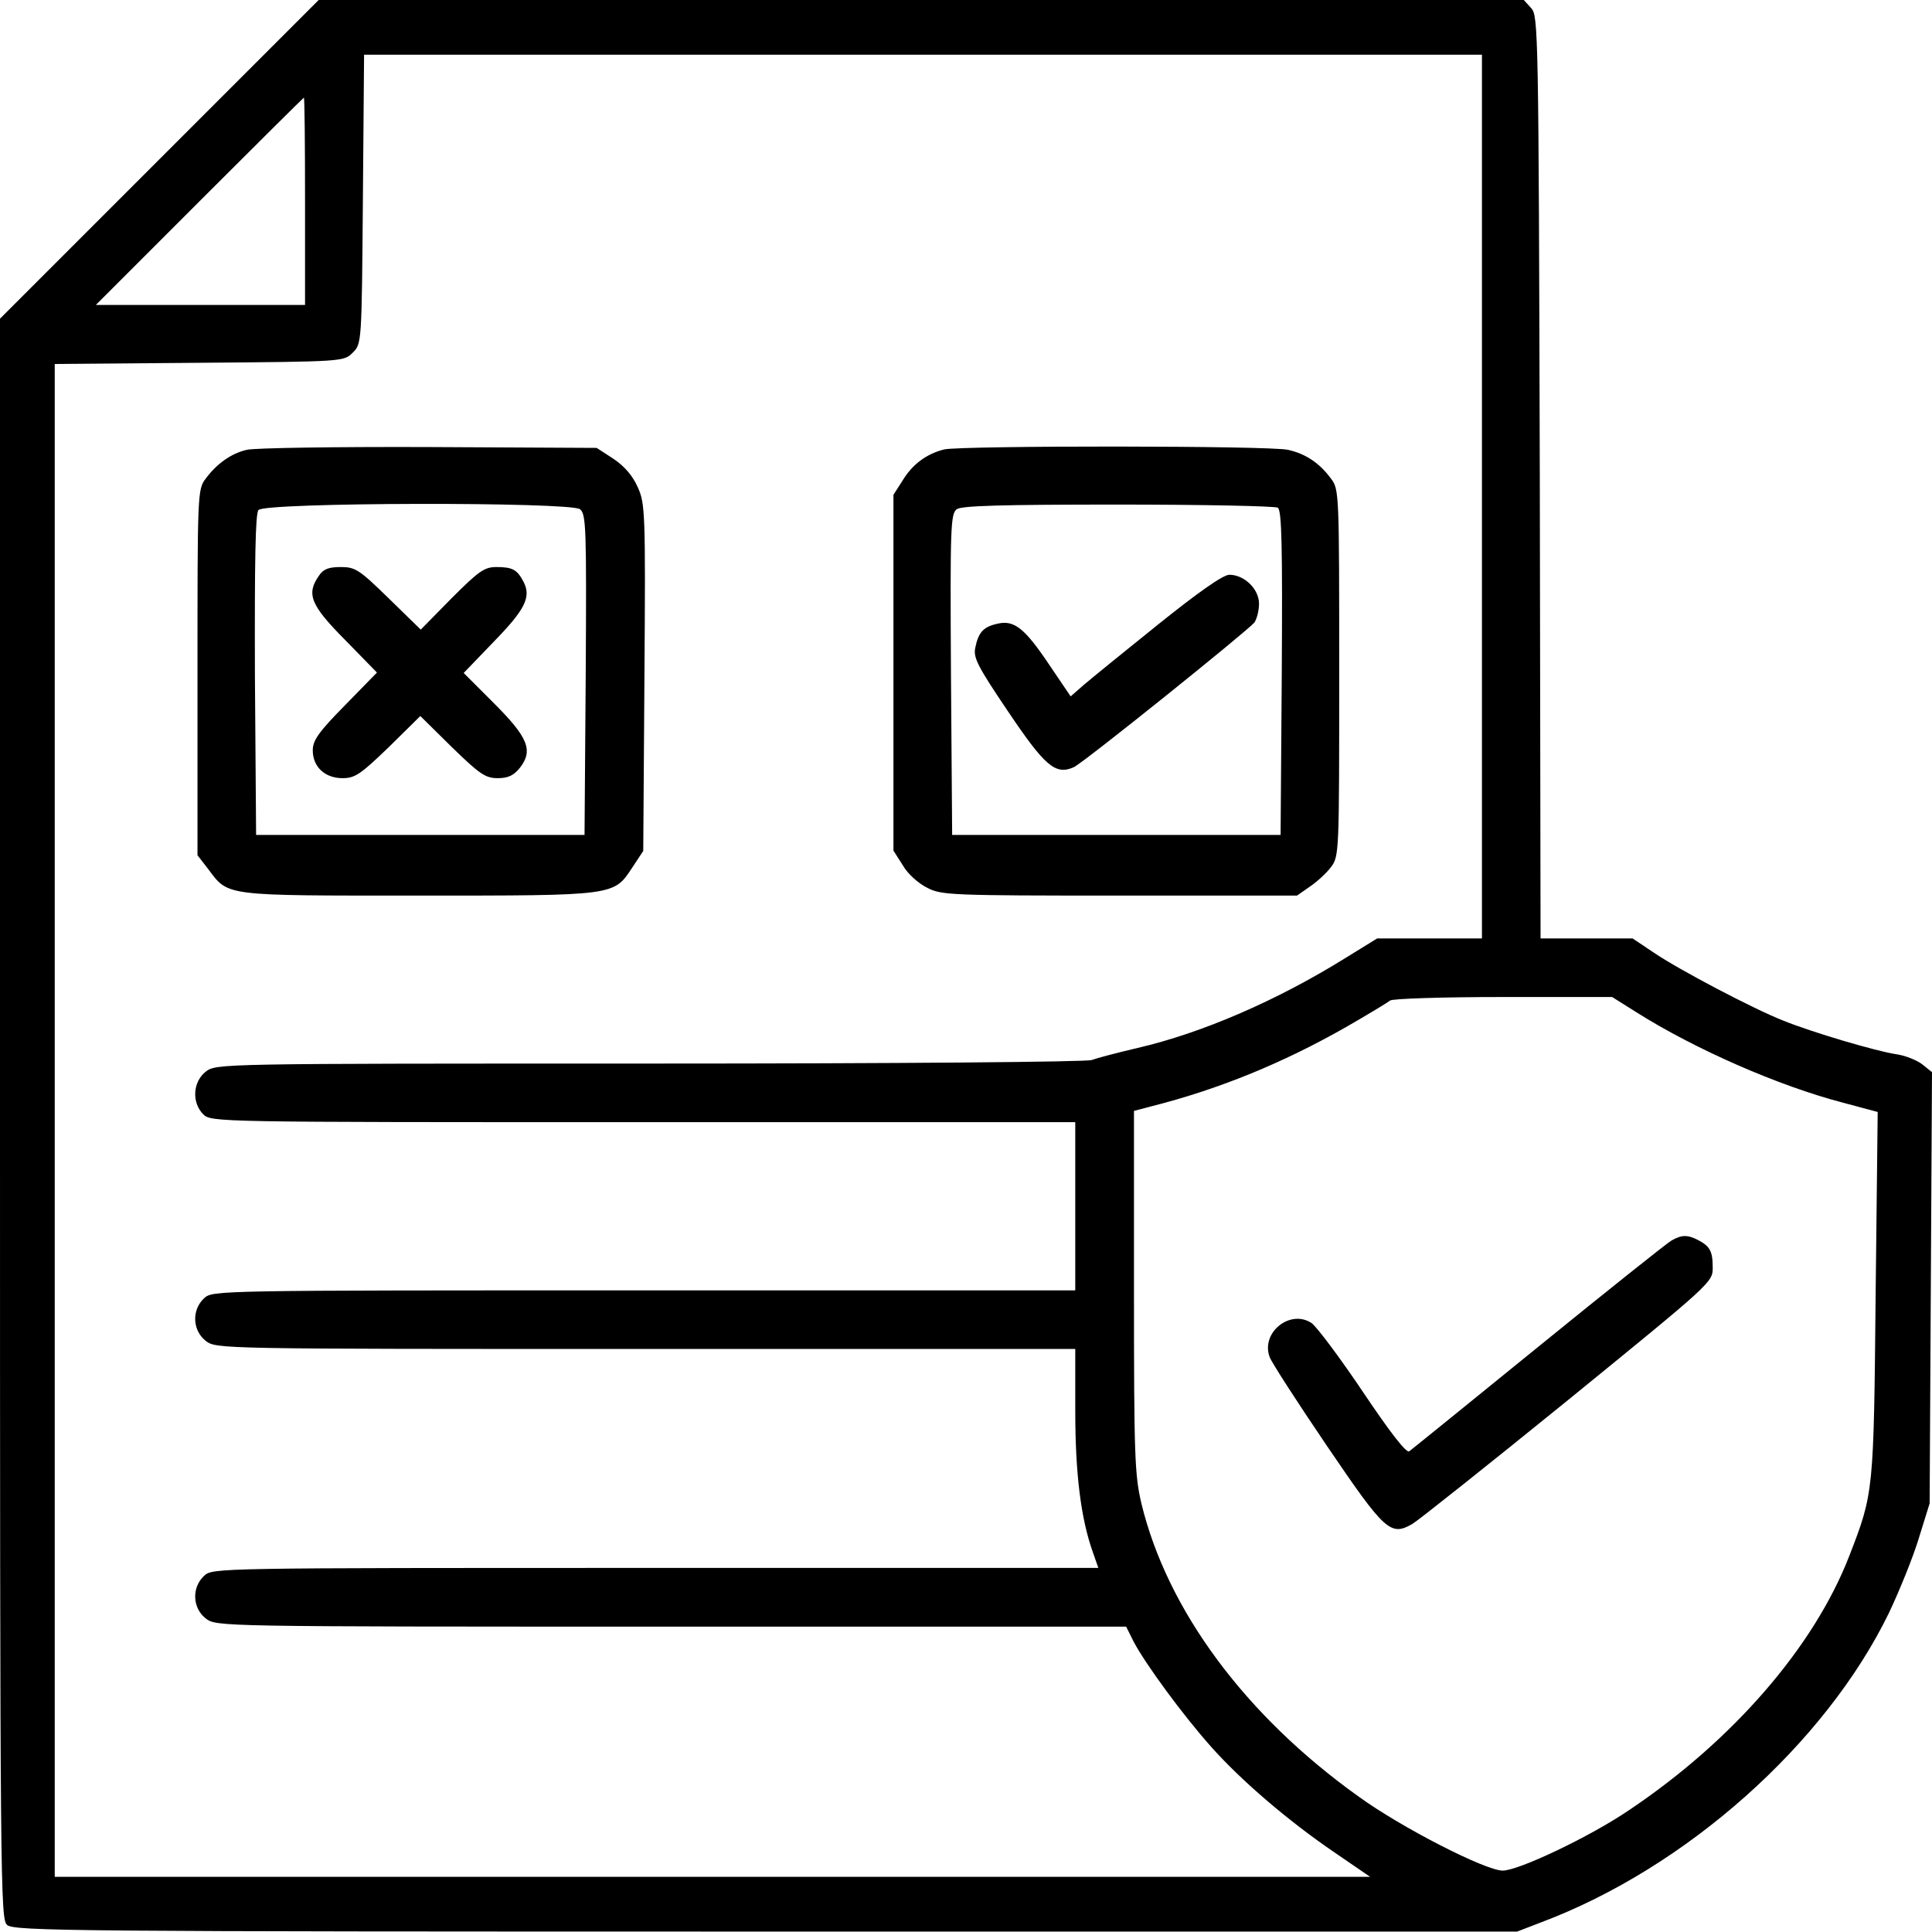 <svg width="18" height="18" viewBox="0 0 18 18" fill="none" xmlns="http://www.w3.org/2000/svg">
<path d="M1.483 1.486L0 2.969V10.422C0 17.595 0.004 17.88 0.066 17.934C0.128 17.992 0.67 17.996 7.133 17.996H14.135L14.361 17.909C15.709 17.402 17.006 16.247 17.599 15.027C17.694 14.827 17.822 14.513 17.876 14.335L17.978 14.007L17.989 12L18 9.989L17.909 9.916C17.858 9.876 17.745 9.832 17.661 9.821C17.475 9.792 16.892 9.621 16.612 9.508C16.342 9.402 15.647 9.038 15.406 8.874L15.21 8.743H14.783H14.353L14.346 4.448C14.335 0.284 14.332 0.149 14.266 0.076L14.197 -0H8.583H2.969L1.483 1.486ZM13.807 4.626V8.743H13.319H12.831L12.536 8.925C11.891 9.326 11.195 9.625 10.601 9.763C10.412 9.807 10.219 9.858 10.171 9.876C10.124 9.894 8.375 9.909 6.051 9.909C2.022 9.909 2.015 9.909 1.916 9.985C1.796 10.08 1.785 10.273 1.894 10.382C1.967 10.455 2.015 10.455 5.993 10.455H10.018V11.238V12.022H6C2.007 12.022 1.982 12.022 1.902 12.095C1.785 12.204 1.792 12.393 1.916 12.492C2.015 12.568 2.022 12.568 6.015 12.568H10.018V13.147C10.018 13.723 10.069 14.146 10.182 14.462L10.233 14.608H6.106C2.004 14.608 1.982 14.608 1.902 14.681C1.785 14.79 1.792 14.98 1.916 15.078C2.015 15.155 2.018 15.155 6.251 15.155H10.492L10.561 15.293C10.667 15.497 11.02 15.978 11.279 16.269C11.563 16.59 12.011 16.972 12.441 17.264L12.765 17.486H6.638H0.51V10.437V3.391L1.858 3.38C3.202 3.369 3.202 3.369 3.286 3.286C3.37 3.202 3.37 3.202 3.381 1.858L3.392 0.51H8.597H13.807V4.626ZM2.842 1.876V2.841H1.869H0.893L1.858 1.876C2.39 1.344 2.827 0.91 2.831 0.91C2.838 0.91 2.842 1.344 2.842 1.876ZM15.246 9.431C15.789 9.774 16.568 10.116 17.169 10.273L17.494 10.36L17.475 12.054C17.457 13.901 17.457 13.909 17.231 14.492C16.904 15.34 16.146 16.215 15.18 16.863C14.816 17.111 14.149 17.428 14 17.428C13.84 17.428 13.056 17.027 12.659 16.739C11.599 15.982 10.874 14.998 10.634 14.007C10.572 13.741 10.565 13.566 10.565 12.033V10.35L10.721 10.309C11.355 10.149 11.949 9.905 12.532 9.574C12.743 9.453 12.929 9.34 12.951 9.322C12.969 9.304 13.443 9.289 14 9.289H15.02L15.246 9.431Z" fill="black"/>
<path d="M2.299 4.191C2.153 4.224 2.018 4.322 1.916 4.46C1.84 4.559 1.84 4.599 1.84 6.264V7.968L1.942 8.1C2.131 8.351 2.077 8.344 3.898 8.344C5.749 8.344 5.716 8.347 5.894 8.078L5.993 7.928L6.004 6.315C6.015 4.781 6.011 4.69 5.942 4.54C5.894 4.431 5.818 4.344 5.716 4.275L5.559 4.173L3.993 4.165C3.129 4.162 2.368 4.173 2.299 4.191ZM5.403 4.744C5.461 4.788 5.465 4.912 5.457 6.285L5.446 7.779H3.916H2.386L2.375 6.289C2.372 5.222 2.379 4.785 2.408 4.752C2.466 4.679 5.308 4.675 5.403 4.744Z" fill="black"/>
<path d="M2.972 5.363C2.852 5.534 2.892 5.636 3.213 5.96L3.512 6.266L3.213 6.572C2.969 6.82 2.914 6.897 2.914 6.991C2.914 7.144 3.027 7.25 3.191 7.25C3.308 7.25 3.359 7.214 3.621 6.962L3.916 6.671L4.211 6.962C4.47 7.214 4.524 7.25 4.637 7.25C4.736 7.25 4.787 7.224 4.845 7.152C4.969 6.991 4.921 6.871 4.601 6.551L4.32 6.27L4.597 5.982C4.892 5.68 4.951 5.563 4.878 5.421C4.819 5.308 4.776 5.283 4.626 5.283C4.513 5.283 4.462 5.319 4.207 5.574L3.92 5.866L3.621 5.574C3.348 5.308 3.311 5.283 3.176 5.283C3.064 5.283 3.013 5.301 2.972 5.363Z" fill="black"/>
<path d="M8.798 4.187C8.634 4.227 8.499 4.326 8.408 4.479L8.324 4.61V6.267V7.925L8.412 8.063C8.455 8.14 8.557 8.231 8.638 8.271C8.769 8.34 8.856 8.344 10.43 8.344H12.084L12.204 8.26C12.27 8.216 12.361 8.132 12.401 8.078C12.477 7.976 12.477 7.943 12.477 6.267C12.477 4.599 12.477 4.559 12.401 4.46C12.295 4.315 12.164 4.227 12 4.191C11.832 4.151 8.958 4.151 8.798 4.187ZM11.905 4.73C11.942 4.755 11.949 5.087 11.942 6.271L11.931 7.779H10.401H8.871L8.86 6.285C8.852 4.912 8.856 4.788 8.914 4.744C8.962 4.712 9.319 4.701 10.415 4.701C11.21 4.701 11.88 4.715 11.905 4.73Z" fill="black"/>
<path d="M10.79 5.818C10.477 6.069 10.164 6.324 10.095 6.383L9.975 6.488L9.778 6.197C9.548 5.854 9.45 5.774 9.293 5.811C9.162 5.84 9.115 5.891 9.086 6.037C9.067 6.128 9.111 6.212 9.388 6.623C9.734 7.137 9.832 7.224 10.004 7.148C10.098 7.104 11.607 5.891 11.687 5.8C11.709 5.767 11.73 5.691 11.73 5.625C11.73 5.487 11.592 5.355 11.454 5.355C11.395 5.355 11.166 5.516 10.79 5.818Z" fill="black"/>
<path d="M15.574 11.557C15.534 11.579 14.976 12.024 14.335 12.545C13.694 13.066 13.151 13.506 13.13 13.521C13.104 13.543 12.955 13.35 12.7 12.971C12.485 12.65 12.266 12.359 12.219 12.326C12.018 12.195 11.745 12.417 11.829 12.643C11.847 12.694 12.088 13.066 12.364 13.473C12.904 14.268 12.955 14.315 13.159 14.198C13.213 14.166 13.865 13.648 14.609 13.044C15.942 11.958 15.957 11.947 15.957 11.812C15.957 11.656 15.931 11.612 15.822 11.554C15.723 11.503 15.669 11.503 15.574 11.557Z" fill="black"/>
</svg>
